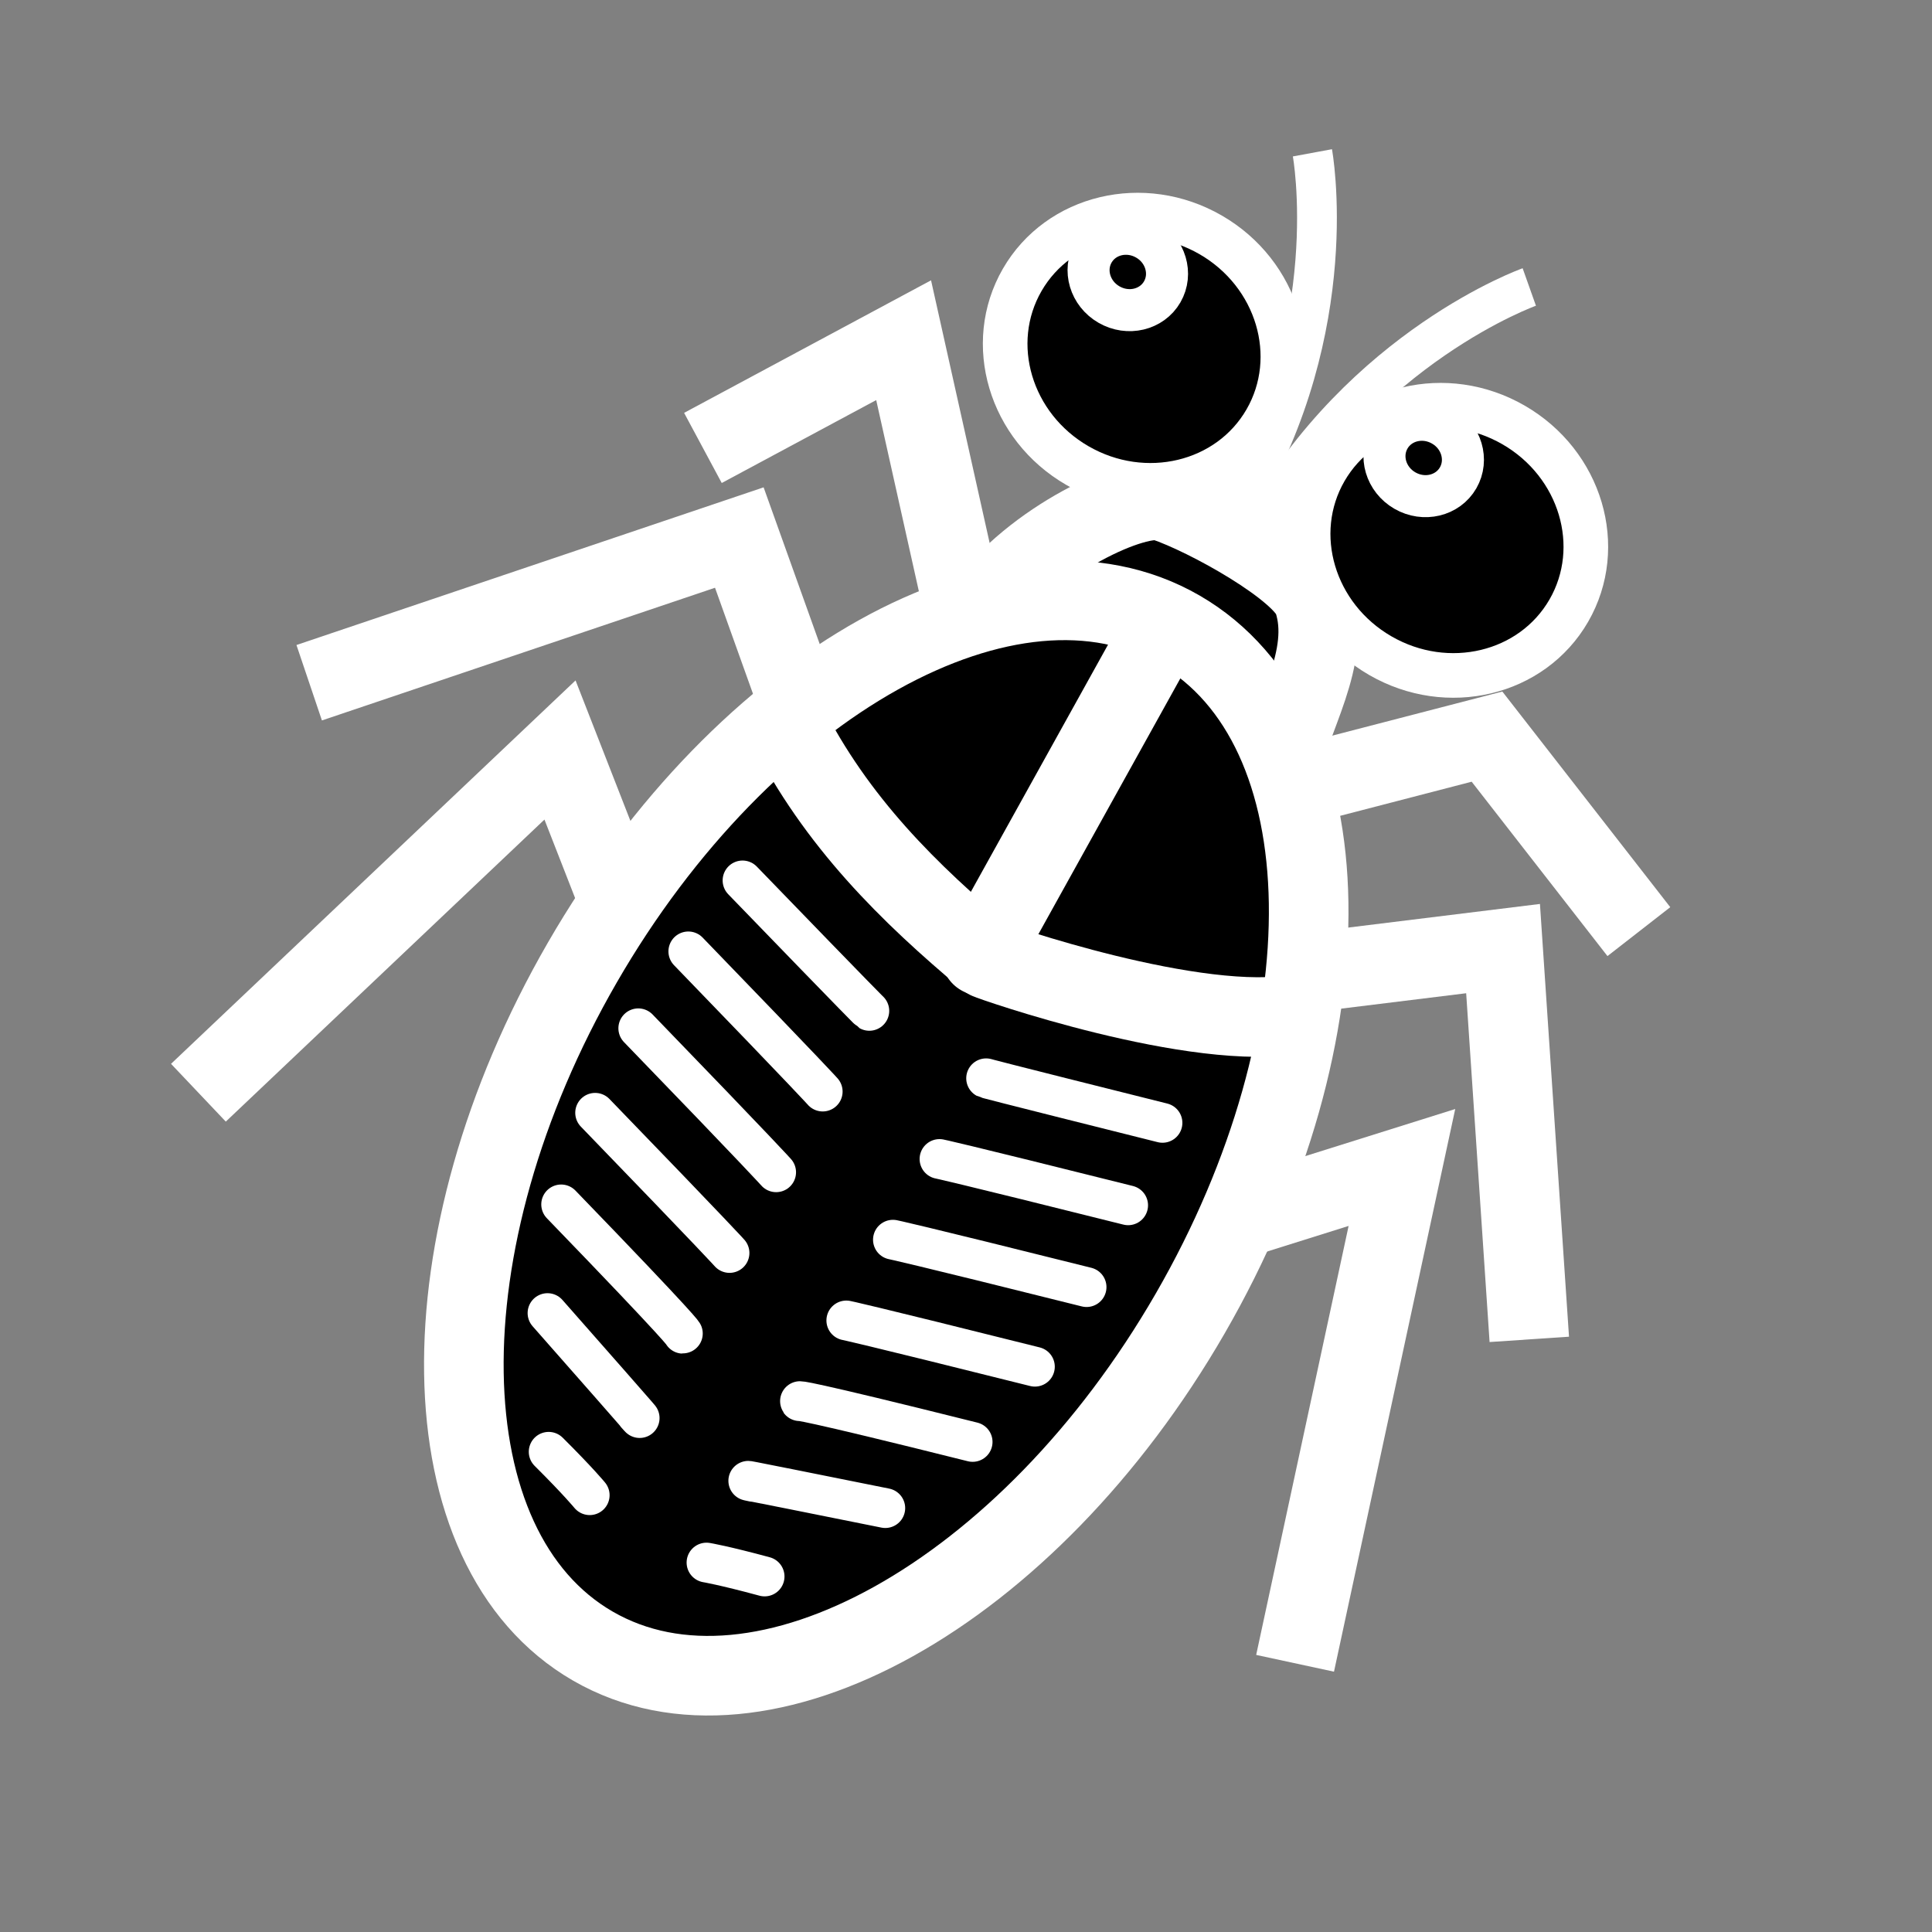<?xml version="1.0" encoding="UTF-8" standalone="no"?>
<!-- Created with Inkscape (http://www.inkscape.org/) -->

<svg
   xmlns:svg="http://www.w3.org/2000/svg"
   xmlns="http://www.w3.org/2000/svg"
   version="1.0"
   width="45"
   height="45"
   id="svg2">
  <rect width="100%" height="100%" fill="#808080" stroke="none"/>
  <defs
     id="defs4" />
  <g
     transform="matrix(0.818,0,0,0.818,2.9325954e-7,1.8913349e-6)"
     id="g2941">
    <g
       transform="matrix(1.5,0,0,1.5,-13.078,-13.158)"
       id="g2418">
      <path
         d="m 27.378,20.344 c 0.943,-1.323 2.909,-2.231 3.444,-2.052 0.816,0.273 2.634,1.285 2.828,1.871 0.363,1.097 -0.441,2.213 -0.661,3.319"
         id="path3252"
         style="fill:#000000;fill-opacity:1;fill-rule:evenodd;stroke:#ffffff;stroke-width:1.511px;stroke-linecap:butt;stroke-linejoin:miter;stroke-opacity:1" />
      <path
         d="m 31.312,33.706 c -3.075,5.327 -8.152,8.154 -11.338,6.314 -3.187,-1.84 -3.277,-7.649 -0.201,-12.976 3.075,-5.327 8.152,-8.154 11.338,-6.314 3.187,1.84 3.277,7.649 0.201,12.976 l 0,0 z"
         id="path3197"
         style="fill:#000000;fill-opacity:1;stroke:#ffffff;stroke-width:1.511;stroke-linecap:square;stroke-linejoin:miter;stroke-miterlimit:4;stroke-opacity:1;stroke-dasharray:none" />
      <path
         d="m 30.641,20.965 c -3.356,6.045 -3.301,5.95 -3.301,5.95"
         id="path3199"
         style="fill:#000000;fill-opacity:1;fill-rule:evenodd;stroke:#ffffff;stroke-width:1.511px;stroke-linecap:butt;stroke-linejoin:miter;stroke-opacity:1" />
      <path
         d="m 23.64,22.485 c 0.956,1.893 2.334,3.243 3.831,4.497 0.027,0.023 3.989,1.41 5.914,1.031"
         id="path3201"
         style="fill:none;stroke:#ffffff;stroke-width:1.511px;stroke-linecap:butt;stroke-linejoin:round;stroke-opacity:1" />
      <path
         d="m 22.814,25.485 c 2.38,2.461 2.407,2.476 2.407,2.476"
         id="path3203"
         style="fill:#000000;fill-opacity:1;fill-rule:evenodd;stroke:#ffffff;stroke-width:0.755;stroke-linecap:round;stroke-linejoin:miter;stroke-miterlimit:4;stroke-opacity:1;stroke-dasharray:none" />
      <path
         d="m 21.785,26.832 c 2.38,2.461 2.551,2.661 2.551,2.661"
         id="path3207"
         style="fill:#000000;fill-opacity:1;fill-rule:evenodd;stroke:#ffffff;stroke-width:0.755;stroke-linecap:round;stroke-linejoin:miter;stroke-miterlimit:4;stroke-opacity:1;stroke-dasharray:none" />
      <path
         d="m 20.835,28.292 c 2.38,2.461 2.617,2.733 2.617,2.733"
         id="path3209"
         style="fill:#000000;fill-opacity:1;fill-rule:evenodd;stroke:#ffffff;stroke-width:0.755;stroke-linecap:round;stroke-linejoin:miter;stroke-miterlimit:4;stroke-opacity:1;stroke-dasharray:none" />
      <path
         d="m 20.016,29.896 c 2.38,2.461 2.551,2.661 2.551,2.661"
         id="path3211"
         style="fill:#000000;fill-opacity:1;fill-rule:evenodd;stroke:#ffffff;stroke-width:0.755;stroke-linecap:round;stroke-linejoin:miter;stroke-miterlimit:4;stroke-opacity:1;stroke-dasharray:none" />
      <path
         d="m 19.371,31.635 c 2.38,2.461 2.312,2.455 2.312,2.455"
         id="path3213"
         style="fill:#000000;fill-opacity:1;fill-rule:evenodd;stroke:#ffffff;stroke-width:0.755;stroke-linecap:round;stroke-linejoin:miter;stroke-miterlimit:4;stroke-opacity:1;stroke-dasharray:none" />
      <path
         d="m 19.112,33.698 c 2.253,2.557 1.686,1.924 1.686,1.924"
         id="path3215"
         style="fill:#000000;fill-opacity:1;fill-rule:evenodd;stroke:#ffffff;stroke-width:0.755;stroke-linecap:round;stroke-linejoin:miter;stroke-miterlimit:4;stroke-opacity:1;stroke-dasharray:none" />
      <path
         d="m 19.134,36.331 c 0.569,0.566 0.779,0.824 0.779,0.824"
         id="path3217"
         style="fill:#000000;fill-opacity:1;fill-rule:evenodd;stroke:#ffffff;stroke-width:0.755;stroke-linecap:round;stroke-linejoin:miter;stroke-miterlimit:4;stroke-opacity:1;stroke-dasharray:none" />
      <path
         d="M 30.786,30.087 C 27.465,29.256 27.438,29.241 27.438,29.241"
         id="path3230"
         style="fill:#000000;fill-opacity:1;fill-rule:evenodd;stroke:#ffffff;stroke-width:0.755;stroke-linecap:round;stroke-linejoin:miter;stroke-miterlimit:4;stroke-opacity:1;stroke-dasharray:none" />
      <path
         d="M 30.134,31.652 C 26.813,30.821 26.553,30.773 26.553,30.773"
         id="path3232"
         style="fill:#000000;fill-opacity:1;fill-rule:evenodd;stroke:#ffffff;stroke-width:0.755;stroke-linecap:round;stroke-linejoin:miter;stroke-miterlimit:4;stroke-opacity:1;stroke-dasharray:none" />
      <path
         d="M 29.345,33.205 C 26.023,32.374 25.669,32.305 25.669,32.305"
         id="path3234"
         style="fill:#000000;fill-opacity:1;fill-rule:evenodd;stroke:#ffffff;stroke-width:0.755;stroke-linecap:round;stroke-linejoin:miter;stroke-miterlimit:4;stroke-opacity:1;stroke-dasharray:none" />
      <path
         d="M 28.364,34.716 C 25.043,33.885 24.784,33.838 24.784,33.838"
         id="path3236"
         style="fill:#000000;fill-opacity:1;fill-rule:evenodd;stroke:#ffffff;stroke-width:0.755;stroke-linecap:round;stroke-linejoin:miter;stroke-miterlimit:4;stroke-opacity:1;stroke-dasharray:none" />
      <path
         d="M 27.182,36.144 C 23.86,35.313 23.9,35.37 23.9,35.37"
         id="path3238"
         style="fill:#000000;fill-opacity:1;fill-rule:evenodd;stroke:#ffffff;stroke-width:0.755;stroke-linecap:round;stroke-linejoin:miter;stroke-miterlimit:4;stroke-opacity:1;stroke-dasharray:none" />
      <path
         d="m 25.524,37.4 c -3.341,-0.672 -2.509,-0.498 -2.509,-0.498"
         id="path3240"
         style="fill:#000000;fill-opacity:1;fill-rule:evenodd;stroke:#ffffff;stroke-width:0.755;stroke-linecap:round;stroke-linejoin:miter;stroke-miterlimit:4;stroke-opacity:1;stroke-dasharray:none" />
      <path
         d="M 23.233,38.698 C 22.458,38.488 22.13,38.434 22.13,38.434"
         id="path3242"
         style="fill:#000000;fill-opacity:1;fill-rule:evenodd;stroke:#ffffff;stroke-width:0.755;stroke-linecap:round;stroke-linejoin:miter;stroke-miterlimit:4;stroke-opacity:1;stroke-dasharray:none" />
      <path
         d="m 38.499,20.364 c -0.698,1.209 -2.3,1.592 -3.577,0.855 -1.277,-0.737 -1.746,-2.315 -1.048,-3.525 0.698,-1.209 2.3,-1.592 3.577,-0.855 1.277,0.737 1.746,2.315 1.048,3.525 z"
         id="path3244"
         style="fill:#000000;fill-opacity:1;stroke:#ffffff;stroke-width:0.847;stroke-linecap:round;stroke-linejoin:round;stroke-miterlimit:4;stroke-opacity:1;stroke-dasharray:none" />
      <path
         d="m 36.398,17.843 c -0.197,0.342 -0.65,0.45 -1.011,0.241 -0.361,-0.208 -0.493,-0.654 -0.296,-0.996 0.197,-0.342 0.65,-0.45 1.011,-0.241 0.361,0.208 0.493,0.654 0.296,0.996 z"
         id="path3246"
         style="fill:#000000;fill-opacity:1;stroke:#ffffff;stroke-width:0.798;stroke-linecap:round;stroke-linejoin:round;stroke-miterlimit:4;stroke-opacity:1;stroke-dasharray:none" />
      <path
         d="m 32.748,16.755 c -0.698,1.209 -2.3,1.592 -3.577,0.855 -1.277,-0.737 -1.746,-2.315 -1.048,-3.525 0.698,-1.209 2.3,-1.592 3.577,-0.855 1.277,0.737 1.746,2.315 1.048,3.525 z"
         id="path3248"
         style="fill:#000000;fill-opacity:1;stroke:#ffffff;stroke-width:0.847;stroke-linecap:round;stroke-linejoin:round;stroke-miterlimit:4;stroke-opacity:1;stroke-dasharray:none" />
      <path
         d="m 30.781,14.312 c -0.197,0.342 -0.65,0.45 -1.011,0.241 -0.361,-0.208 -0.493,-0.654 -0.296,-0.996 0.197,-0.342 0.65,-0.45 1.011,-0.241 0.361,0.208 0.493,0.654 0.296,0.996 z"
         id="path3250"
         style="fill:#000000;fill-opacity:1;stroke:#ffffff;stroke-width:0.798;stroke-linecap:round;stroke-linejoin:round;stroke-miterlimit:4;stroke-opacity:1;stroke-dasharray:none" />
      <path
         d="m 32.677,18.762 c 1.916,-3.421 5.072,-4.542 5.072,-4.542 l 0,0"
         id="path3254"
         style="fill:none;stroke:#ffffff;stroke-width:0.755;stroke-linecap:butt;stroke-linejoin:miter;stroke-miterlimit:4;stroke-opacity:1;stroke-dasharray:none" />
      <path
         d="m 32.235,18.337 c 2.005,-3.37 1.397,-6.664 1.397,-6.664 l 0,0"
         id="path3258"
         style="fill:none;stroke:#ffffff;stroke-width:0.755;stroke-linecap:butt;stroke-linejoin:miter;stroke-miterlimit:4;stroke-opacity:1;stroke-dasharray:none" />
      <path
         d="M 26.988,20.232 25.872,15.23 22.062,17.275"
         id="path3260"
         style="fill:none;stroke:#ffffff;stroke-width:1.511px;stroke-linecap:butt;stroke-linejoin:miter;stroke-opacity:1" />
      <path
         d="m 33.361,23.685 3.585,-0.93 2.883,3.702"
         id="path3262"
         style="fill:none;stroke:#ffffff;stroke-width:1.511px;stroke-linecap:butt;stroke-linejoin:miter;stroke-opacity:1" />
      <path
         d="m 23.851,22.043 -1.098,-3.067 -8.165,2.756"
         id="path3264"
         style="fill:none;stroke:#ffffff;stroke-width:1.511px;stroke-linecap:butt;stroke-linejoin:miter;stroke-opacity:1" />
      <path
         d="m 33.777,27.207 3.474,-0.428 0.498,7.418"
         id="path3266"
         style="fill:none;stroke:#ffffff;stroke-width:1.511px;stroke-linecap:butt;stroke-linejoin:miter;stroke-opacity:1" />
      <path
         d="M 20.388,25.669 19.349,23.009 12.485,29.515"
         id="path3268"
         style="fill:none;stroke:#ffffff;stroke-width:1.511px;stroke-linecap:butt;stroke-linejoin:miter;stroke-opacity:1" />
      <path
         d="m 32.411,31.851 2.92,-0.917 -2.028,9.412"
         id="path3270"
         style="fill:none;stroke:#ffffff;stroke-width:1.511px;stroke-linecap:butt;stroke-linejoin:miter;stroke-opacity:1" />
    </g>
  </g>
</svg>
